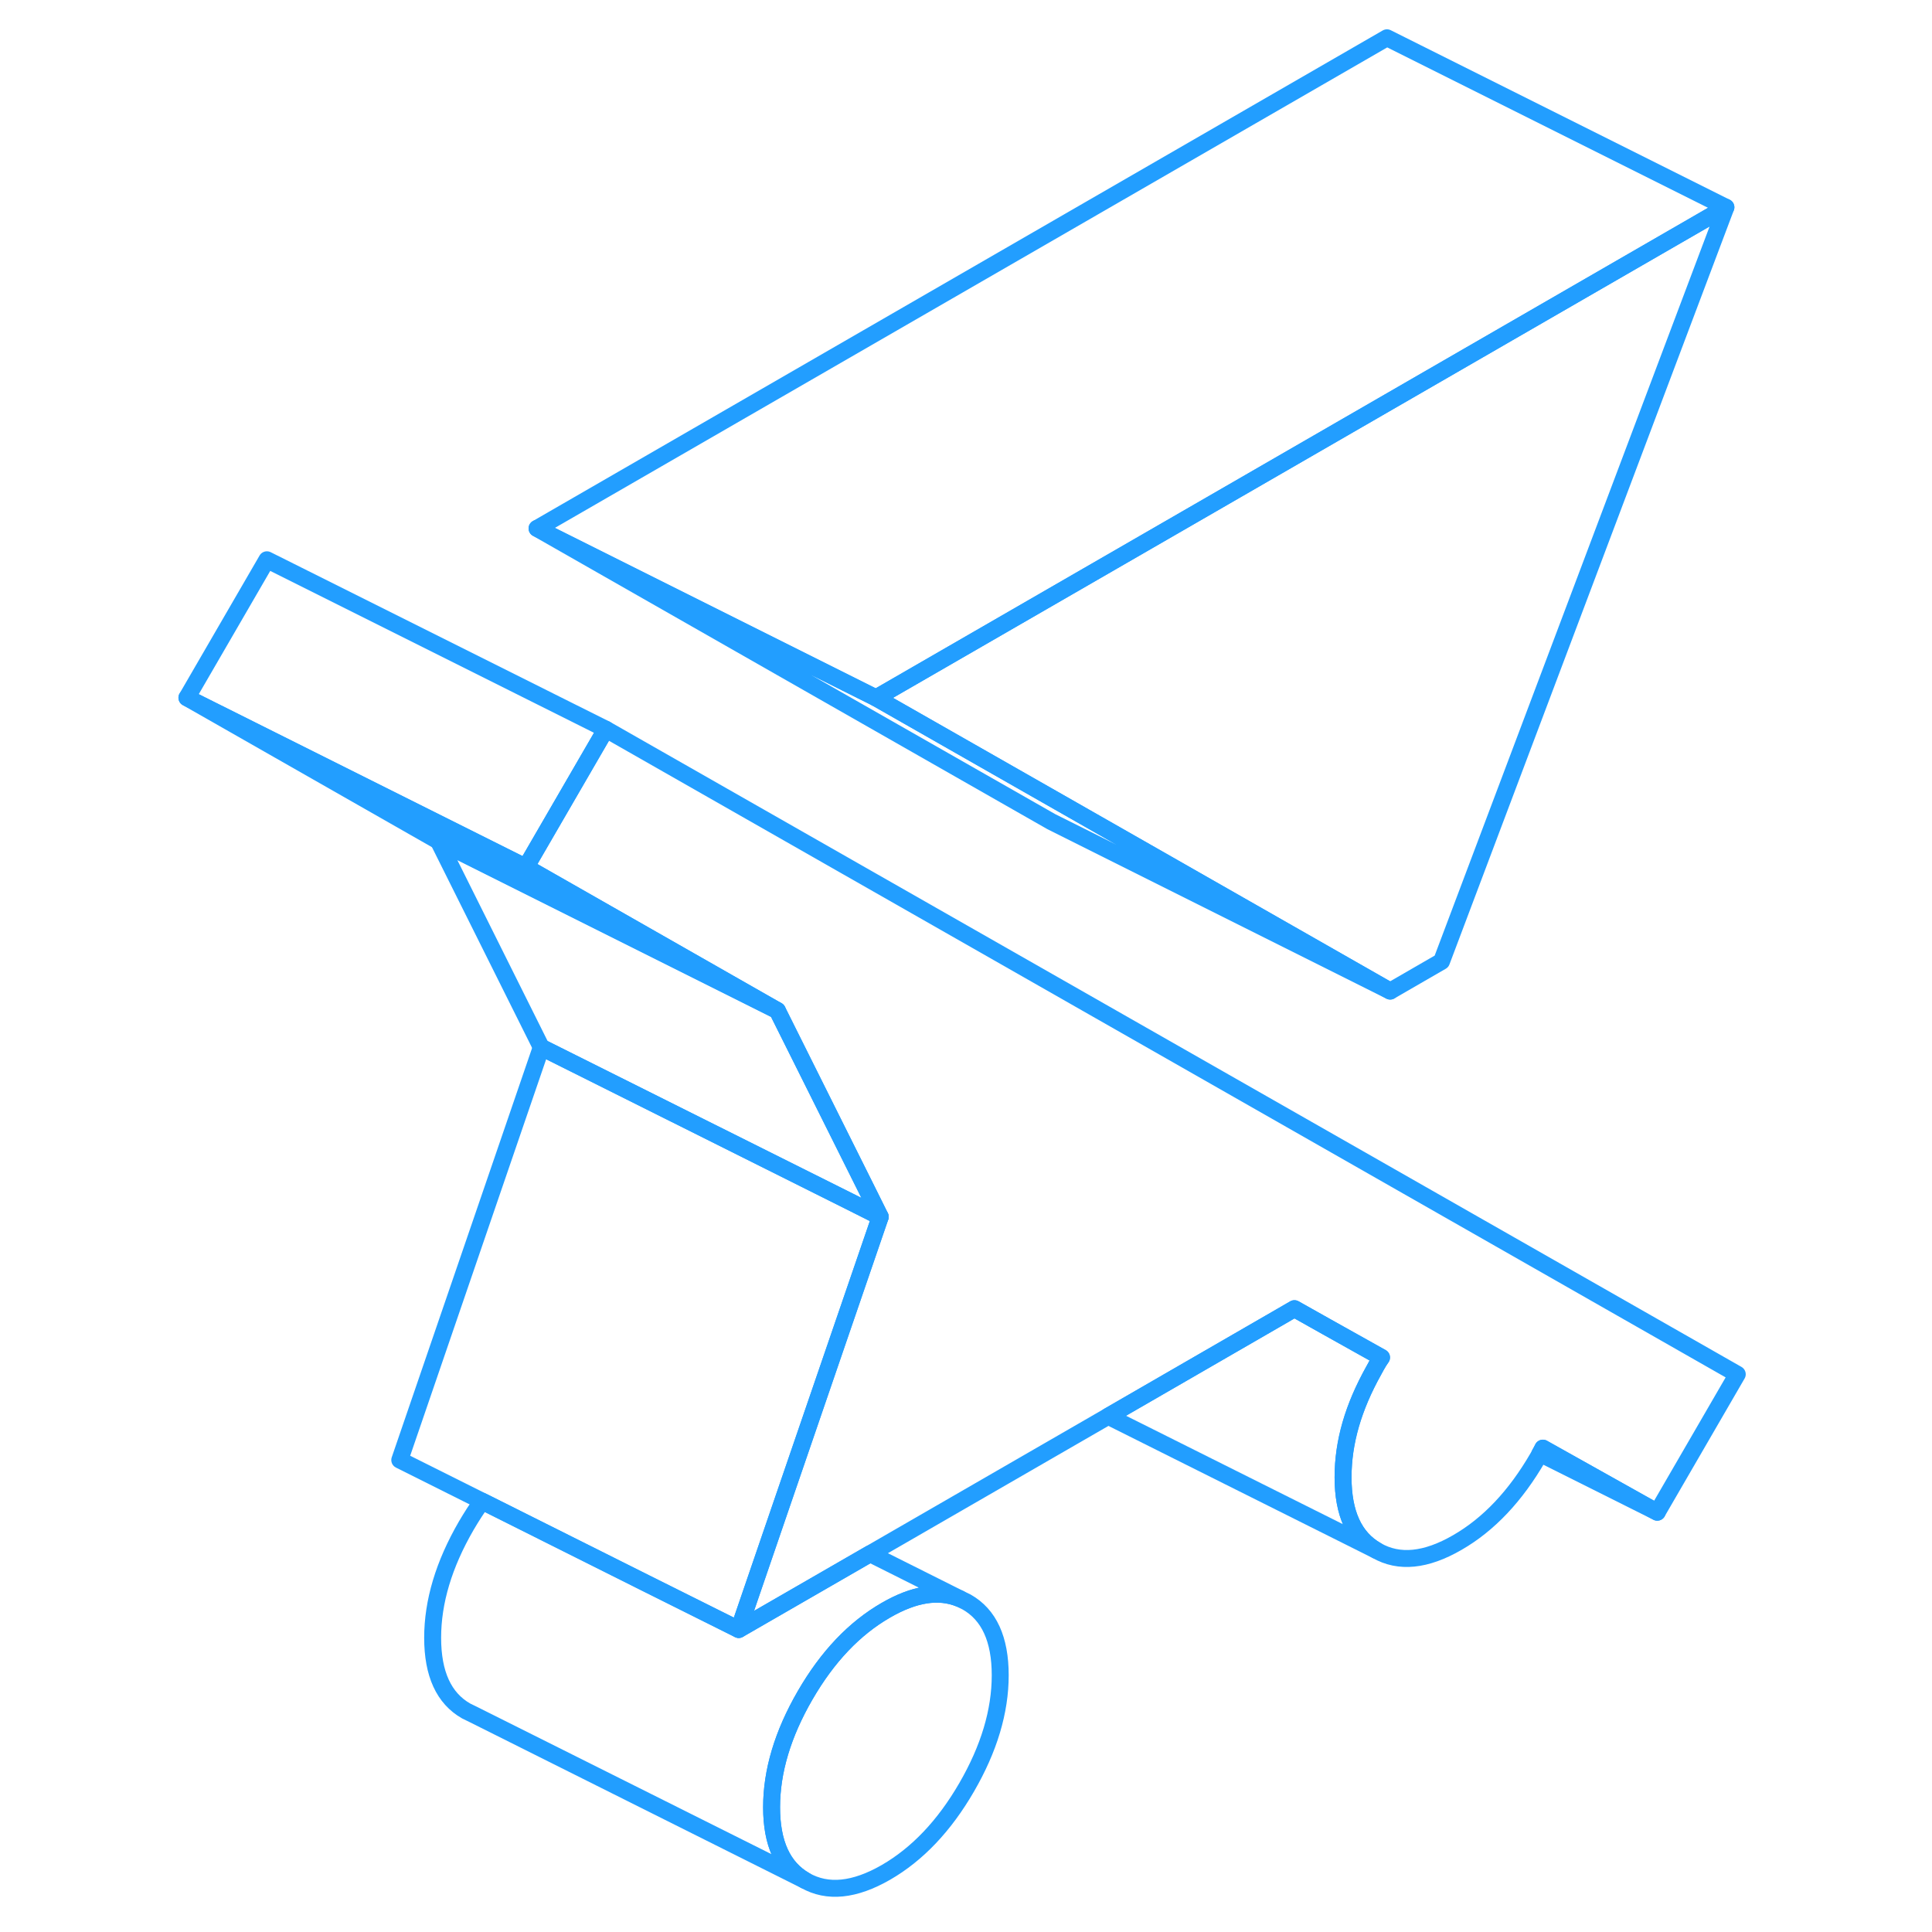 <svg width="48" height="48" viewBox="0 0 96 114" fill="none" xmlns="http://www.w3.org/2000/svg" stroke-width="1px" stroke-linecap="round" stroke-linejoin="round"><path d="M50.019 98.85C50.019 100.98 49.359 103.18 48.039 105.46C46.719 107.74 45.129 109.41 43.279 110.48C41.419 111.55 39.829 111.71 38.509 110.96C37.189 110.21 36.529 108.77 36.529 106.64C36.529 104.51 37.189 102.31 38.509 100.03C39.829 97.75 41.419 96.08 43.279 95.01C44.939 94.05 46.389 93.82 47.629 94.33L48.039 94.53C49.359 95.28 50.019 96.72 50.019 98.85Z" stroke="#229EFF" stroke-linejoin="round"/><path d="M47.629 94.33C46.389 93.82 44.939 94.05 43.279 95.01C41.419 96.08 39.829 97.75 38.509 100.03C37.189 102.31 36.529 104.51 36.529 106.64C36.529 108.77 37.189 110.21 38.509 110.96L18.919 101.16L18.509 100.96C17.189 100.21 16.529 98.77 16.529 96.64C16.529 94.51 17.189 92.31 18.509 90.03C18.809 89.52 19.119 89.03 19.449 88.58L29.059 93.39L34.589 96.15L42.339 91.68L47.629 94.33Z" stroke="#229EFF" stroke-linejoin="round"/><path d="M92.839 12.23L76.059 56.73L73.029 58.48L54.249 47.77L42.689 41.18L62.459 29.77L92.839 12.23Z" stroke="#229EFF" stroke-linejoin="round"/><path d="M93.509 81.09L88.789 89.23L82.039 85.45C81.989 85.56 81.929 85.66 81.869 85.77C81.829 85.84 81.789 85.92 81.749 85.99C80.429 88.27 78.849 89.95 76.989 91.02C75.139 92.09 73.549 92.25 72.229 91.49C70.909 90.74 70.249 89.3 70.249 87.17C70.249 85.04 70.849 83.04 72.059 80.87C72.109 80.77 72.169 80.66 72.229 80.56C72.319 80.4 72.409 80.25 72.519 80.1L69.319 78.31L67.379 77.22L66.309 77.84L56.389 83.57L42.339 91.68L34.589 96.15L37.029 89.03L42.939 71.8L42.159 70.23L36.869 59.63L22.029 51.17L26.139 44.08L26.749 43.03L93.509 81.09Z" stroke="#229EFF" stroke-linejoin="round"/><path d="M42.939 71.8L41.069 70.86L22.939 61.8L16.869 49.63L36.869 59.63L42.159 70.23L42.939 71.8Z" stroke="#229EFF" stroke-linejoin="round"/><path d="M36.869 59.63L16.869 49.63L2.029 41.17L22.029 51.17L36.869 59.63Z" stroke="#229EFF" stroke-linejoin="round"/><path d="M26.749 43.03L26.139 44.08L22.029 51.17L2.029 41.17L6.749 33.03L26.749 43.03Z" stroke="#229EFF" stroke-linejoin="round"/><path d="M92.839 12.23L62.459 29.77L42.689 41.18L22.689 31.18L72.839 2.23L92.839 12.23Z" stroke="#229EFF" stroke-linejoin="round"/><path d="M73.029 58.48L53.029 48.48L22.689 31.18L42.689 41.18L54.249 47.77L73.029 58.48Z" stroke="#229EFF" stroke-linejoin="round"/><path d="M42.939 71.8L37.029 89.03L34.589 96.15L29.059 93.39L19.449 88.58L14.589 86.15L22.939 61.8L41.069 70.86L42.939 71.8Z" stroke="#229EFF" stroke-linejoin="round"/><path d="M88.789 89.23L81.869 85.77C81.929 85.66 81.989 85.56 82.039 85.45L88.789 89.23Z" stroke="#229EFF" stroke-linejoin="round"/><path d="M72.059 80.87C70.849 83.04 70.249 85.14 70.249 87.17C70.249 89.3 70.909 90.74 72.229 91.49L56.389 83.57L66.309 77.84L67.379 77.22L69.319 78.31L72.519 80.1C72.409 80.25 72.319 80.4 72.229 80.56C72.169 80.66 72.109 80.77 72.059 80.87Z" stroke="#229EFF" stroke-linejoin="round"/></svg>
